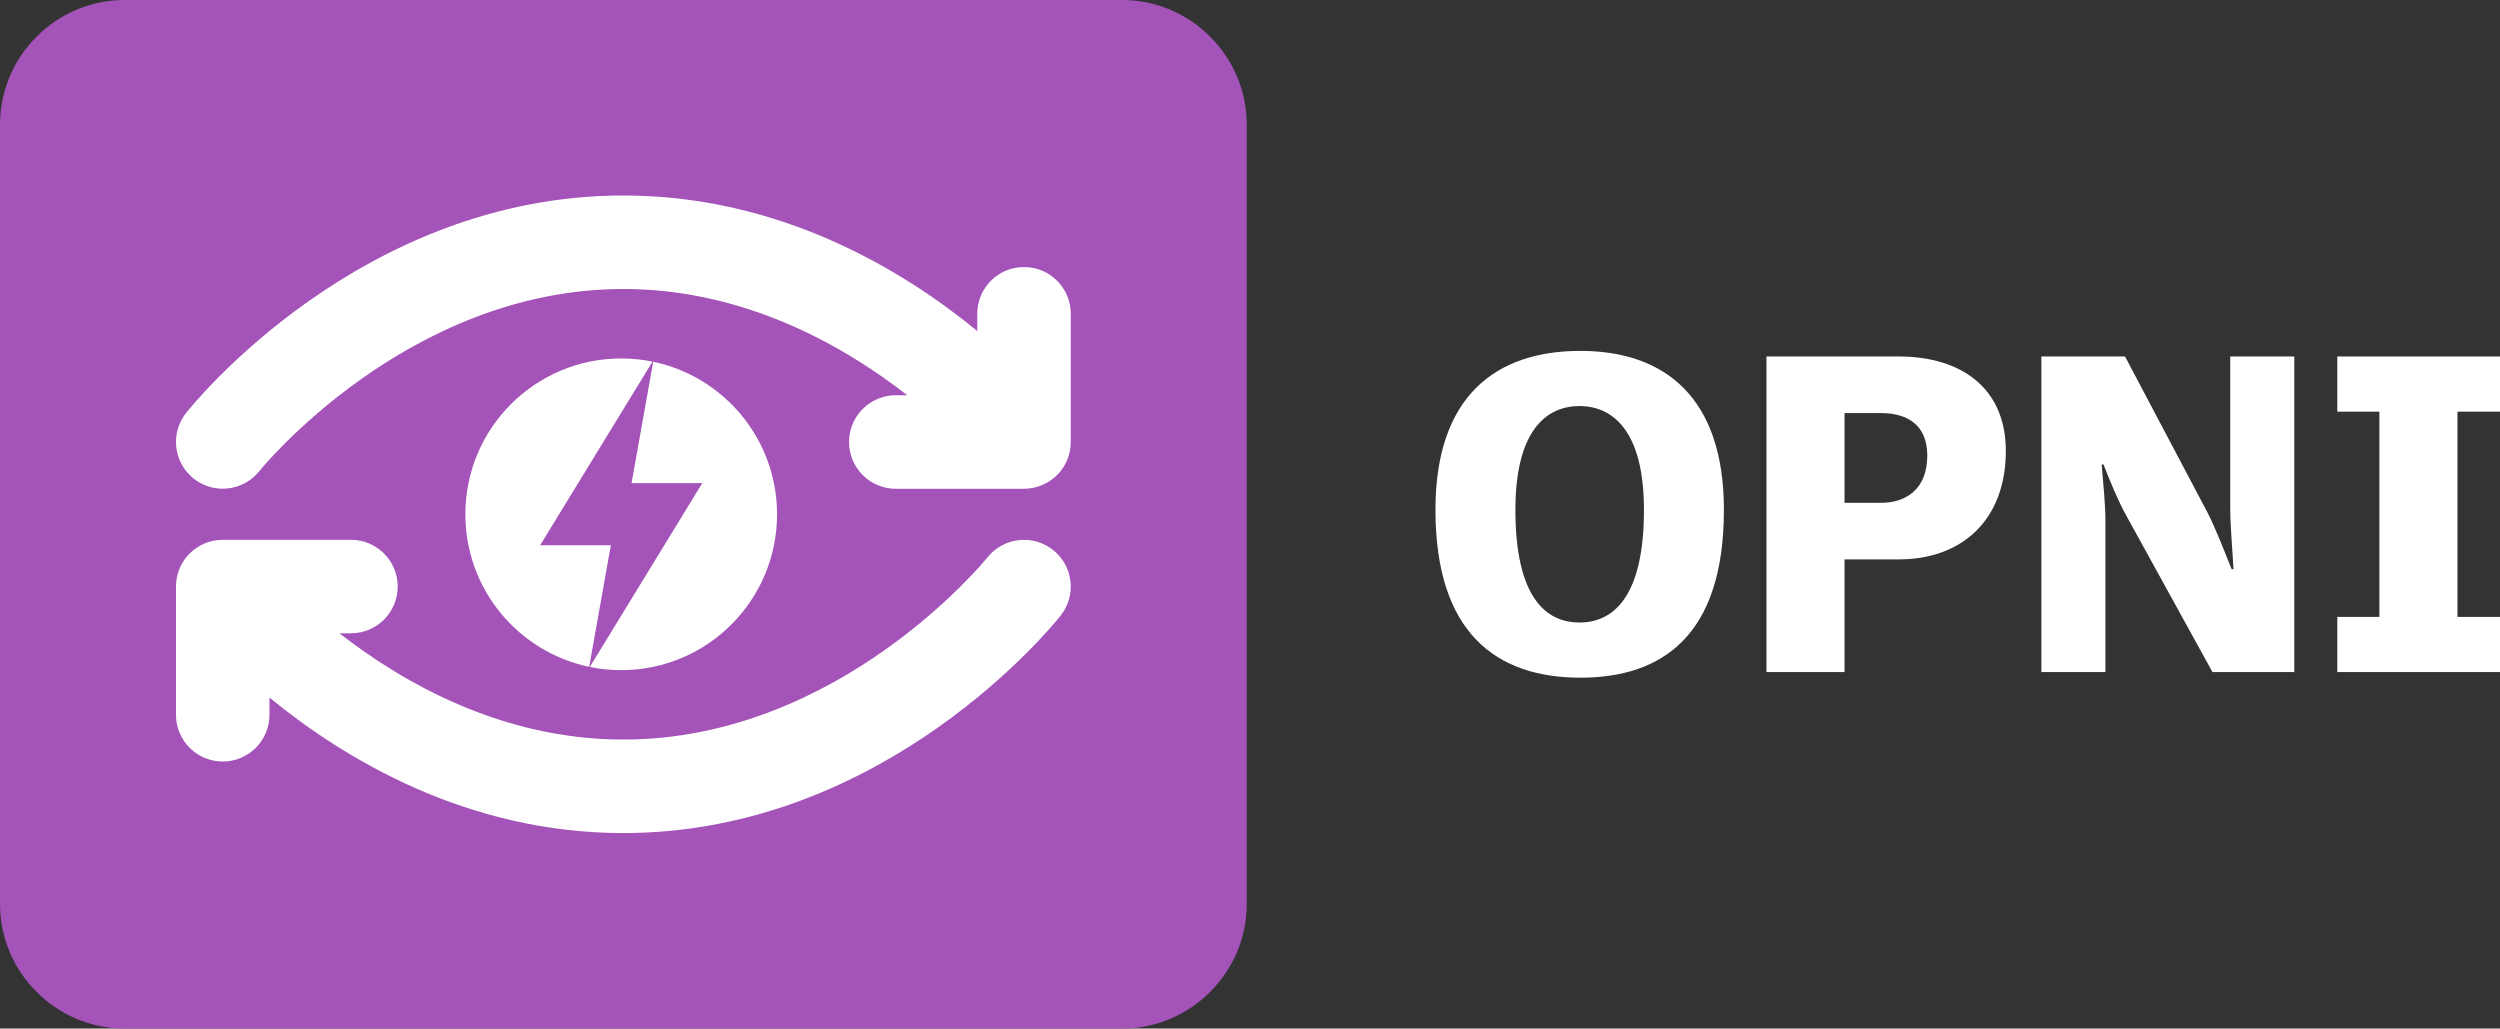 <?xml version="1.0" encoding="utf-8"?>
<!-- Generator: Adobe Illustrator 25.2.0, SVG Export Plug-In . SVG Version: 6.00 Build 0)  -->
<svg version="1.1" id="Layer_1" xmlns="http://www.w3.org/2000/svg" xmlns:xlink="http://www.w3.org/1999/xlink" x="0px" y="0px"
	 viewBox="0 0 401.045 165" style="enable-background:new 0 0 401.045 165;" xml:space="preserve">
<rect x="0" y="0" width="401.045" height="165" fill="#333333" stroke="none"/>
<style type="text/css">
	.st0{fill:#A453B9;}
	.st1{fill:#FFFFFF;}
	.st2{fill:#FFFFFF;}
	.st3{fill:#D13306;}
	.st4{fill:#004D93;}
	.st5{fill:#0081BE;}
	.st6{fill:#1167F1;}
	.st7{fill:#FFC400;}
	.st8{fill:#FF7A3D;}
	.st9{fill:#00A580;}
	.st10{fill:#53C3D0;}
	.st11{fill:#671C4C;}
	.st12{fill:#00E3C2;}
	.st13{fill:#BC2A46;}
	.st14{fill:#FF192E;}
	.st15{fill:#00B056;}
</style>
<g>
	<g>
		<path class="st0" d="M180,165H20c-11,0-20-9-20-20V20C0,9,9,0,20,0h160c11,0,20,9,20,20v125C200,156,191,165,180,165z"/>
		<g>
			<path class="st1" d="M171.771,50.337c0-4.143-3.357-7.5-7.5-7.5s-7.5,3.357-7.5,7.5v2.759
				C144.698,43.2,125.024,31.361,100,31.361c-42.074,0-69.027,33.469-70.154,34.894
				c-2.565,3.244-2.016,7.945,1.223,10.519c3.239,2.571,7.955,2.031,10.532-1.201
				C41.834,75.28,65.314,46.361,100,46.361c19.38,0,35.258,9.027,45.542,17.046
				h-1.84c-4.143,0-7.5,3.357-7.5,7.5s3.357,7.5,7.5,7.5h20.57c0.001,0,0.002,0,0.002,0
				c0.001,0,0.002,0,0.002,0c0.003,0,0.005-0.001,0.008-0.001
				c0.37-0,0.73-0.036,1.085-0.089c0.073-0.011,0.145-0.02,0.218-0.033
				c0.357-0.063,0.705-0.15,1.042-0.261c0.056-0.019,0.111-0.041,0.167-0.061
				c0.746-0.267,1.436-0.647,2.051-1.122c0.024-0.019,0.052-0.031,0.076-0.05
				c0.018-0.014,0.034-0.031,0.052-0.045c0.114-0.092,0.222-0.191,0.331-0.29
				c0.078-0.071,0.159-0.139,0.234-0.212c0.085-0.084,0.164-0.175,0.245-0.263
				c0.087-0.094,0.177-0.187,0.259-0.284c0.057-0.068,0.107-0.142,0.161-0.212
				c0.095-0.123,0.192-0.245,0.278-0.372c0.043-0.064,0.08-0.133,0.122-0.198
				c0.087-0.138,0.176-0.275,0.253-0.417c0.058-0.106,0.107-0.219,0.16-0.328
				c0.051-0.106,0.107-0.21,0.153-0.318c0.065-0.152,0.118-0.309,0.173-0.465
				c0.025-0.071,0.055-0.139,0.077-0.211c0.047-0.149,0.083-0.303,0.121-0.457
				c0.021-0.084,0.047-0.166,0.064-0.25c0.027-0.126,0.043-0.256,0.064-0.385
				c0.019-0.117,0.041-0.233,0.053-0.35c0.011-0.104,0.015-0.211,0.022-0.317
				c0.01-0.146,0.021-0.291,0.022-0.437c0-0.023,0.003-0.046,0.003-0.069V50.337z"/>
			<path class="st1" d="M168.932,88.227c-3.239-2.57-7.954-2.031-10.532,1.201
				C158.166,89.72,134.686,118.639,100,118.639c-19.38,0-35.258-9.027-45.542-17.046
				h1.84c4.143,0,7.5-3.357,7.5-7.5s-3.357-7.5-7.5-7.5H35.729
				c-0.089,0-0.176,0.01-0.265,0.013c-0.135,0.005-0.269,0.009-0.404,0.02
				c-0.12,0.011-0.238,0.028-0.356,0.044c-0.124,0.017-0.248,0.033-0.372,0.057
				c-0.124,0.023-0.245,0.053-0.367,0.082c-0.115,0.028-0.231,0.055-0.345,0.089
				c-0.125,0.037-0.247,0.079-0.369,0.122c-0.108,0.038-0.215,0.075-0.322,0.118
				c-0.125,0.05-0.247,0.107-0.368,0.164c-0.099,0.046-0.199,0.092-0.297,0.143
				c-0.126,0.066-0.248,0.138-0.37,0.21c-0.089,0.053-0.178,0.104-0.266,0.161
				c-0.127,0.083-0.248,0.173-0.369,0.263c-0.061,0.045-0.125,0.084-0.184,0.131
				c-0.018,0.014-0.034,0.031-0.052,0.045c-0.114,0.092-0.222,0.191-0.331,0.29
				c-0.078,0.071-0.159,0.139-0.234,0.212c-0.085,0.084-0.164,0.175-0.245,0.263
				c-0.087,0.094-0.177,0.187-0.259,0.284c-0.057,0.068-0.107,0.142-0.161,0.212
				c-0.095,0.123-0.192,0.245-0.278,0.372c-0.043,0.063-0.079,0.131-0.12,0.196
				c-0.088,0.139-0.177,0.276-0.255,0.419c-0.058,0.107-0.107,0.219-0.16,0.329
				c-0.051,0.106-0.107,0.209-0.153,0.317c-0.065,0.152-0.118,0.309-0.173,0.466
				c-0.025,0.07-0.054,0.139-0.077,0.21c-0.047,0.149-0.083,0.303-0.121,0.457
				c-0.021,0.084-0.047,0.166-0.064,0.25c-0.027,0.126-0.043,0.256-0.064,0.385
				c-0.019,0.117-0.041,0.233-0.053,0.35c-0.011,0.104-0.015,0.211-0.022,0.317
				c-0.01,0.146-0.021,0.291-0.022,0.437c0,0.023-0.003,0.046-0.003,0.069v20.57
				c0,4.143,3.357,7.5,7.5,7.5s7.5-3.357,7.5-7.5v-2.759
				C55.302,121.8,74.976,133.639,100,133.639c42.074,0,69.027-33.469,70.154-34.894
				C172.72,95.501,172.17,90.8,168.932,88.227z"/>
			<path class="st1" d="M74.652,82.503c0,12.046,8.52,22.1,19.863,24.469l3.475-19.498
				H86.644l18.029-29.466c-1.622-0.331-3.301-0.505-5.021-0.505
				C85.845,57.503,74.652,68.696,74.652,82.503z"/>
			<path class="st1" d="M99.652,107.503c13.807,0,25-11.193,25-25
				c0-12.048-8.523-22.103-19.868-24.47l-3.469,19.465h11.345L94.613,106.995
				C96.24,107.329,97.926,107.503,99.652,107.503z"/>
		</g>
	</g>
	<g>
		<path class="st2" d="M230.273,81.787c0-18.224,9.675-25.498,23.249-25.498
			c13.35,0,23.024,7.274,23.024,25.498c0,20.25-9.975,26.925-23.024,26.925
			C239.947,108.711,230.273,101.436,230.273,81.787z M263.721,81.787
			c0-12.599-4.949-16.648-10.35-16.648c-5.399,0-10.274,4.05-10.274,16.648
			c0,14.024,4.875,18.075,10.274,18.075C258.772,99.862,263.721,95.811,263.721,81.787z"/>
		<path class="st2" d="M283.372,57.188h21.224c9.975,0,17.175,5.025,17.175,15.149
			c0,11.024-6.976,17.399-17.175,17.399h-8.699v18.074h-12.524V57.188z M295.897,66.263
			v14.399h5.85c3.899,0,7.425-2.101,7.425-7.575c0-5.175-3.525-6.824-7.425-6.824
			H295.897z"/>
		<path class="st2" d="M327.472,57.188h13.424l13.274,25.124c1.125,2.175,2.625,6,3.825,9h0.3
			c-0.149-2.851-0.524-6.9-0.524-9.825V57.188h10.274v50.623h-13.125L341.121,82.762
			c-1.275-2.25-2.625-5.55-3.675-8.25h-0.301c0.226,2.85,0.601,6.225,0.601,9v24.299
			h-10.274V57.188z"/>
		<path class="st2" d="M374.947,57.188h26.099v8.85h-6.824v32.924h6.824v8.85h-26.099
			v-8.85h6.749V66.038h-6.749V57.188z"/>
	</g>
</g>
</svg>
